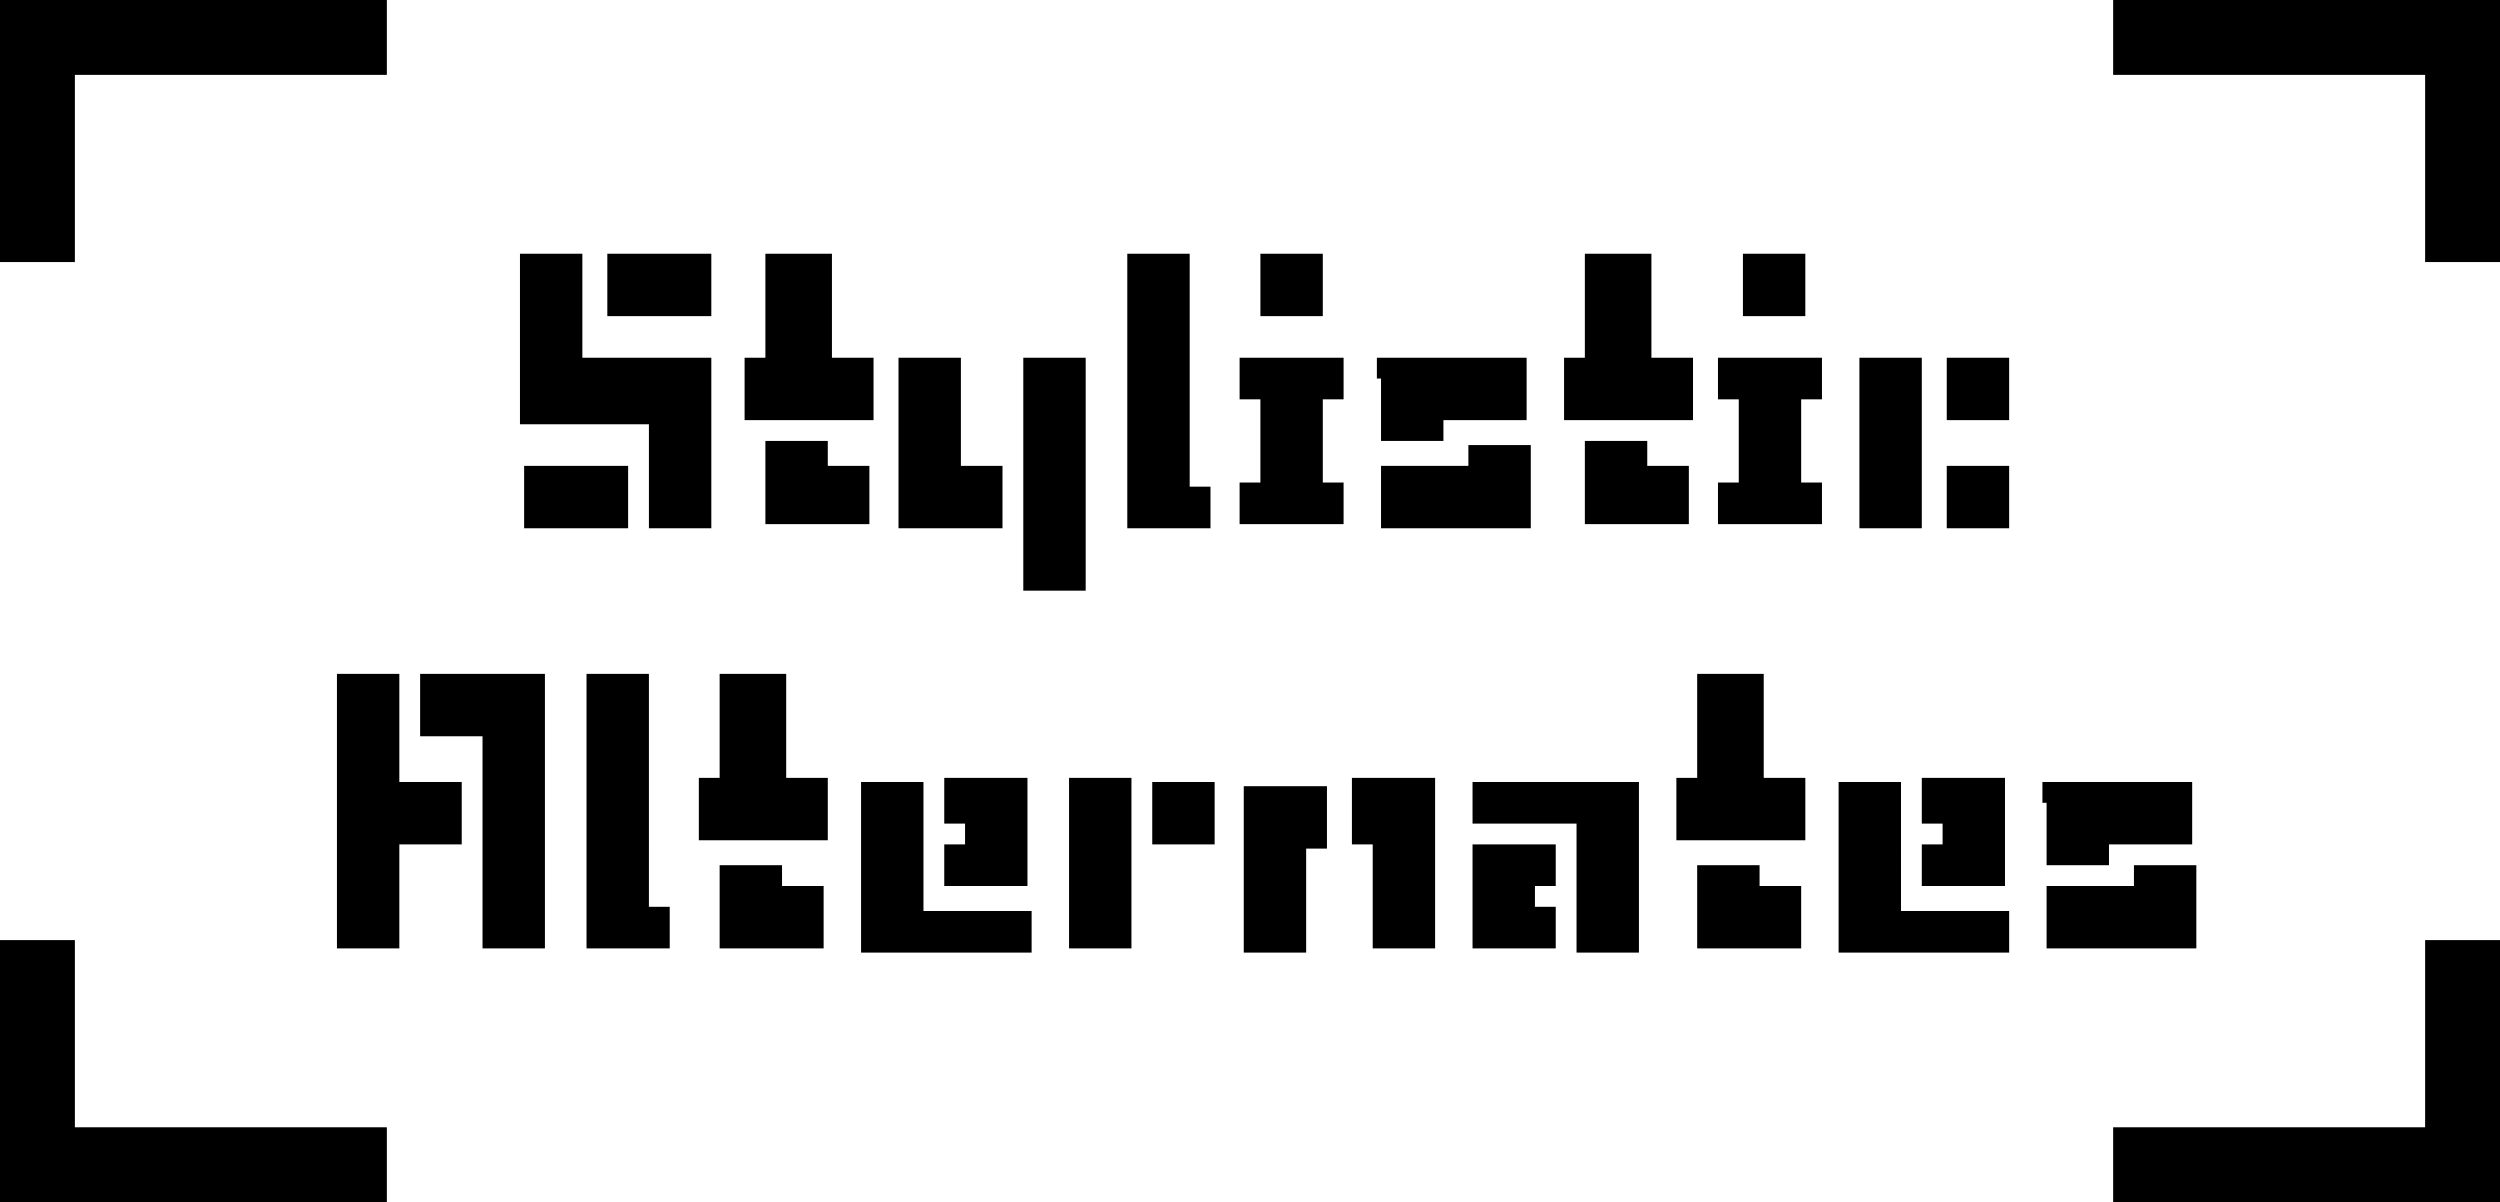 <?xml version="1.0" encoding="utf-8"?>
<!-- Generator: Adobe Illustrator 18.0.0, SVG Export Plug-In . SVG Version: 6.00 Build 0)  -->
<!DOCTYPE svg PUBLIC "-//W3C//DTD SVG 1.1//EN" "http://www.w3.org/Graphics/SVG/1.1/DTD/svg11.dtd">
<svg version="1.1" id="Layer_1" xmlns="http://www.w3.org/2000/svg" xmlns:xlink="http://www.w3.org/1999/xlink" x="0px" y="0px"
	 viewBox="1365.8 128.8 60.1 28.9" enable-background="new 1365.8 128.8 60.1 28.9" xml:space="preserve">
<path d="M1382.9,141.5v-4.1h-3.1v-2.5h-1.5v4.1h3.1v2.5H1382.9z M1380.9,141.5V140h-2.5v1.5H1380.9z M1382.9,134.9h-2.5v1.5h2.5
	V134.9z M1385.7,134.9h-1.5v2.5h-0.5v1.5h3.1v-1.5h-1V134.9z M1385.7,139.4h-1.5v2h2.5V140h-1V139.4z M1388.9,137.4h-1.5v4.1h2.5
	V140h-1V137.4z M1390.4,143h1.5v-5.6h-1.5V143z M1394.4,134.9h-1.5v6.6h2v-1h-0.5V134.9z M1395.6,137.4v1h0.5v2h-0.5v1h2.5v-1h-0.5
	v-2h0.5v-1H1395.6z M1397.6,134.9h-1.5v1.5h1.5V134.9z M1399,137.9v1.5h1.5v-0.5h2v-1.5h-3.6V137.9z M1401,140h-2v1.5h3.6v-2h-1.5
	V140z M1405.4,134.9h-1.5v2.5h-0.5v1.5h3.1v-1.5h-1V134.9z M1405.4,139.4h-1.5v2h2.5V140h-1V139.4z M1407.1,137.4v1h0.5v2h-0.5v1
	h2.5v-1h-0.5v-2h0.5v-1H1407.1z M1409.2,134.9h-1.5v1.5h1.5V134.9z M1410.5,141.5h1.5v-4.1h-1.5V141.5z M1412.6,138.9h1.5v-1.5h-1.5
	V138.9z M1412.6,141.5h1.5V140h-1.5V141.5z M1375.4,149.1h1.5v-1.5h-1.5V145h-1.5v6.6h1.5V149.1z M1377.4,151.6h1.5V145h-3v1.5h1.5
	V151.6z M1381.4,145h-1.5v6.6h2v-1h-0.5V145z M1384.6,145h-1.5v2.5h-0.5v1.5h3.1v-1.5h-1V145z M1384.6,149.6h-1.5v2h2.5v-1.5h-1
	V149.6z M1388,147.6h-1.5v4.1h4.1v-1h-2.6V147.6z M1388.5,148.6h0.5v0.5h-0.5v1h2v-2.6h-2V148.6z M1391.5,151.6h1.5v-4.1h-1.5V151.6
	z M1393.5,149.1h1.5v-1.5h-1.5V149.1z M1395.7,147.6v4.1h1.5v-2.5h0.5v-1.5H1395.7z M1398.3,147.6v1.5h0.5v2.5h1.5v-4.1H1398.3z
	 M1401.2,147.6v1h2.5v3.1h1.5v-4.1H1401.2z M1401.2,149.6v2h2v-1h-0.5v-0.5h0.5v-1h-2V149.6z M1408.1,145h-1.5v2.5h-0.5v1.5h3.1
	v-1.5h-1V145z M1408.1,149.6h-1.5v2h2.5v-1.5h-1V149.6z M1411.5,147.6h-1.5v4.1h4.1v-1h-2.6V147.6z M1412,148.6h0.5v0.5h-0.5v1h2
	v-2.6h-2V148.6z M1415,148.1v1.5h1.5v-0.5h2v-1.5h-3.6V148.1z M1417,150.1h-2v1.5h3.6v-2h-1.5V150.1z"/>
<polygon points="1375.1,128.8 1367.6,128.8 1365.8,128.8 1365.8,130.6 1365.8,135.1 1367.6,135.1 1367.6,130.6 1375.1,130.6 "/>
<polygon points="1424.1,128.8 1416.6,128.8 1416.6,130.6 1424.1,130.6 1424.1,135.1 1425.9,135.1 1425.9,130.6 1425.9,128.8 "/>
<polygon points="1367.6,155.9 1367.6,151.4 1365.8,151.4 1365.8,155.9 1365.8,157.7 1367.6,157.7 1375.1,157.7 1375.1,155.9 "/>
<polygon points="1424.1,151.4 1424.1,155.9 1416.6,155.9 1416.6,157.7 1424.1,157.7 1425.9,157.7 1425.9,155.9 1425.9,151.4 "/>
</svg>
